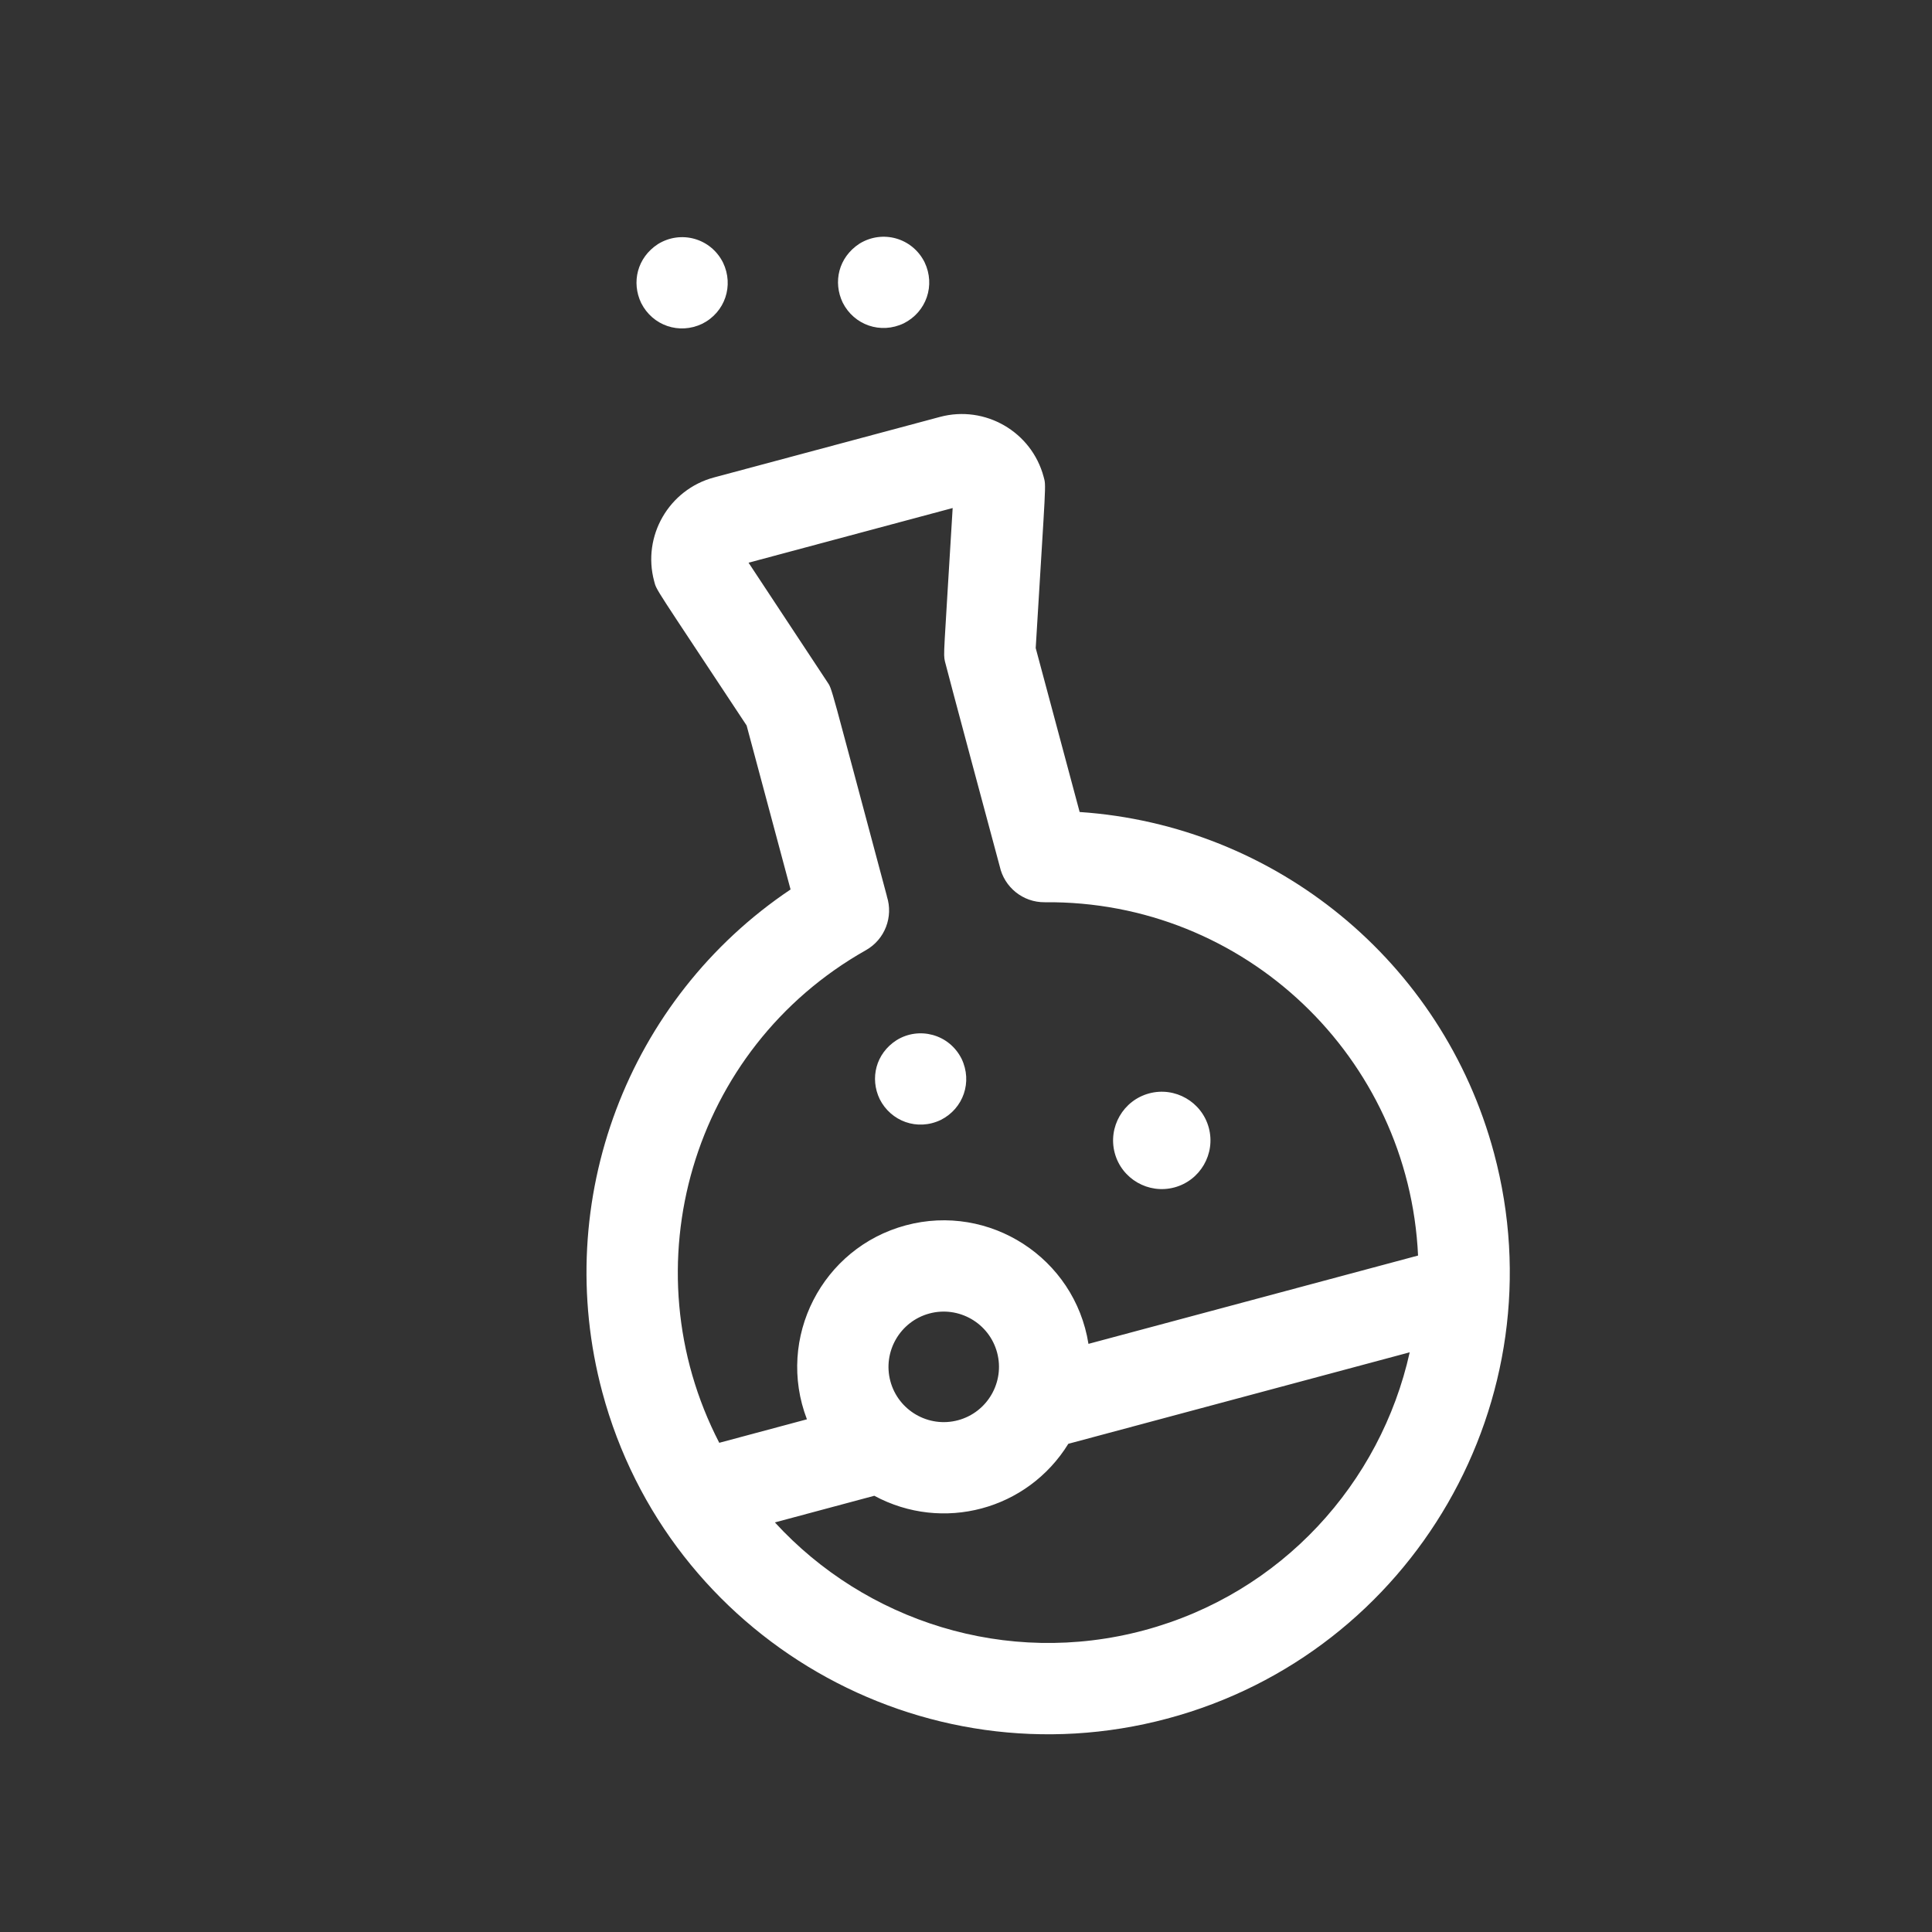 <svg width="62" height="62" viewBox="0 0 62 62" fill="none" xmlns="http://www.w3.org/2000/svg">
<rect x="0" y="0" width="62" height="62" fill="#333333" stroke="none"/>
<g clip-path="url(#clip0)">
<path d="M34.647 26.058L33.237 20.797C33.564 15.35 33.577 15.619 33.491 15.3C33.104 13.853 31.611 12.992 30.165 13.379L22.912 15.322C21.466 15.71 20.604 17.202 20.992 18.649C21.077 18.968 20.955 18.73 23.96 23.282L25.37 28.544C20.151 32.045 17.678 38.514 19.328 44.674C21.442 52.564 29.581 57.263 37.47 55.149C45.36 53.035 50.059 44.896 47.945 37.007C46.294 30.847 40.918 26.481 34.647 26.058ZM27.787 30.493C28.403 30.145 28.671 29.418 28.462 28.77C28.46 28.761 28.459 28.752 28.457 28.743C26.58 21.74 26.72 22.149 26.542 21.875C26.496 21.805 26.346 21.578 24.022 18.058L30.572 16.303C30.28 21.157 30.272 20.957 30.323 21.222C30.347 21.345 32.062 27.733 32.083 27.804C32.228 28.467 32.822 28.961 33.528 28.954C39.95 28.891 45.213 33.937 45.507 40.292L34.93 43.126C34.489 40.36 31.748 38.603 29.069 39.322C26.385 40.041 24.895 42.935 25.895 45.547L23.082 46.301C20.165 40.662 22.184 33.654 27.787 30.493ZM28.573 44.323C28.32 43.379 28.883 42.404 29.827 42.151C30.771 41.898 31.745 42.461 31.998 43.405C32.251 44.35 31.689 45.324 30.744 45.577C29.8 45.83 28.826 45.267 28.573 44.323ZM36.712 52.319C32.288 53.504 27.767 52.019 24.867 48.856L28.057 48.001C30.252 49.184 32.974 48.456 34.284 46.333L45.239 43.397C44.308 47.587 41.136 51.133 36.712 52.319Z" fill="white"/>
<path d="M37.687 38.106C38.519 37.883 39.015 37.025 38.792 36.193C38.569 35.361 37.711 34.865 36.878 35.088C36.046 35.311 35.551 36.169 35.773 37.001C35.996 37.834 36.855 38.329 37.687 38.106Z" fill="white"/>
<path d="M28.231 35.273C28.587 35.98 29.433 36.303 30.193 35.939C30.917 35.573 31.213 34.719 30.858 33.977C30.456 33.178 29.485 32.937 28.771 33.381C28.106 33.808 27.91 34.605 28.231 35.273Z" fill="white"/>
<path d="M27.043 9.71C27.406 10.432 28.261 10.732 29.005 10.375C29.729 10.01 30.026 9.155 29.67 8.414C29.275 7.628 28.317 7.367 27.583 7.818C26.901 8.262 26.731 9.059 27.043 9.71Z" fill="white"/>
<path d="M20.576 9.724C20.942 10.45 21.797 10.745 22.538 10.389C23.267 10.021 23.557 9.165 23.203 8.427C22.806 7.638 21.847 7.382 21.116 7.832C20.444 8.269 20.26 9.063 20.576 9.724Z" fill="white"/>
</g>
<defs>
<clipPath id="clip0">
<rect width="50" height="50" fill="white" transform="translate(0.381 13.322) rotate(-15)"/>
</clipPath>
</defs>
</svg>
